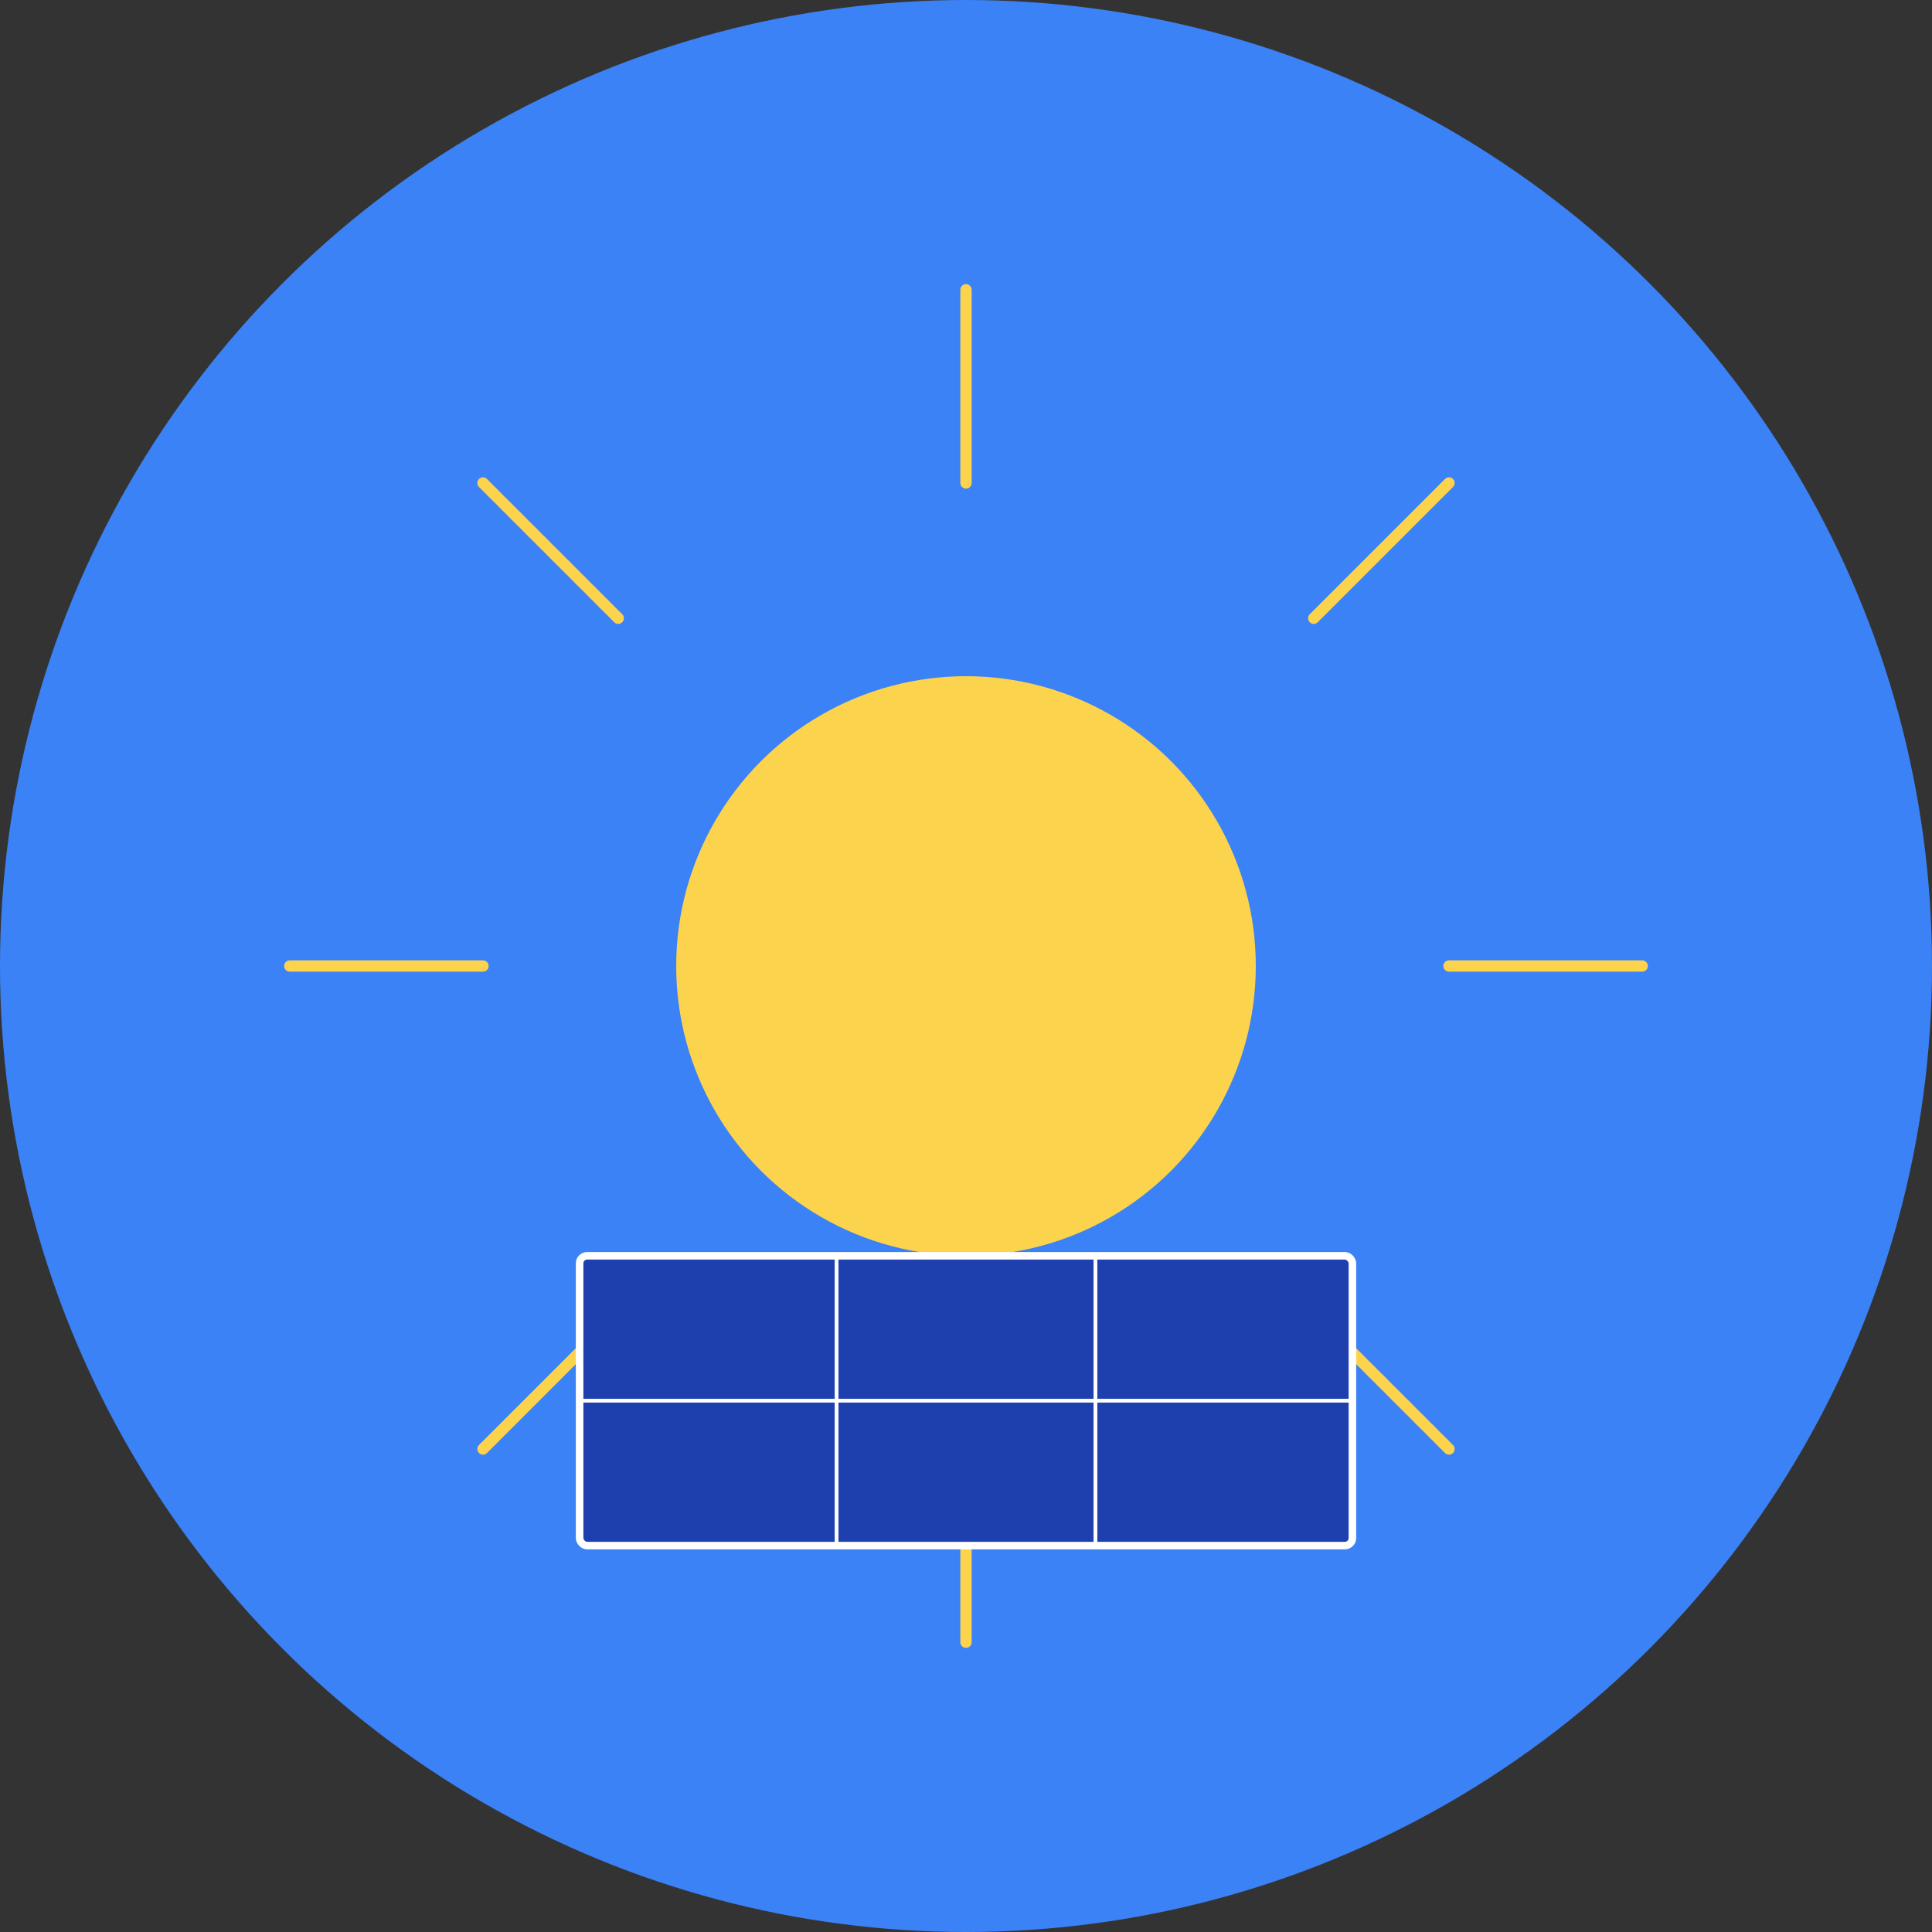 
<svg width="512" height="512" viewBox="0 0 512 512" xmlns="http://www.w3.org/2000/svg">
  <rect x="0" y="0" width="512" height="512" fill="#333333" stroke="none"/>
  <!-- Background circle -->
  <circle cx="256" cy="256" r="256" fill="#3B82F6"/>
  
  <!-- Sun rays -->
  <g fill="#FCD34D" stroke="#FCD34D" stroke-width="3">
    <line x1="256" y1="76.8" x2="256" y2="128" stroke-linecap="round"/>
    <line x1="435.2" y1="256" x2="384" y2="256" stroke-linecap="round"/>
    <line x1="256" y1="435.2" x2="256" y2="384" stroke-linecap="round"/>
    <line x1="76.8" y1="256" x2="128" y2="256" stroke-linecap="round"/>
    <line x1="128" y1="128" x2="163.84" y2="163.84" stroke-linecap="round"/>
    <line x1="384" y1="128" x2="348.16" y2="163.84" stroke-linecap="round"/>
    <line x1="384" y1="384" x2="348.16" y2="348.16" stroke-linecap="round"/>
    <line x1="128" y1="384" x2="163.84" y2="348.16" stroke-linecap="round"/>
  </g>
  
  <!-- Sun circle -->
  <circle cx="256" cy="256" r="76.8" fill="#FCD34D"/>
  
  <!-- Solar panel -->
  <g transform="translate(256, 332.8)">
    <rect x="-102.4" y="0" width="204.8" height="76.8" fill="#1E40AF" stroke="#FFFFFF" stroke-width="2" rx="2"/>
    <line x1="-102.4" y1="38.4" x2="102.4" y2="38.4" stroke="#FFFFFF" stroke-width="1"/>
    <line x1="-34.304" y1="0" x2="-34.304" y2="76.8" stroke="#FFFFFF" stroke-width="1"/>
    <line x1="34.304" y1="0" x2="34.304" y2="76.8" stroke="#FFFFFF" stroke-width="1"/>
  </g>
</svg>

